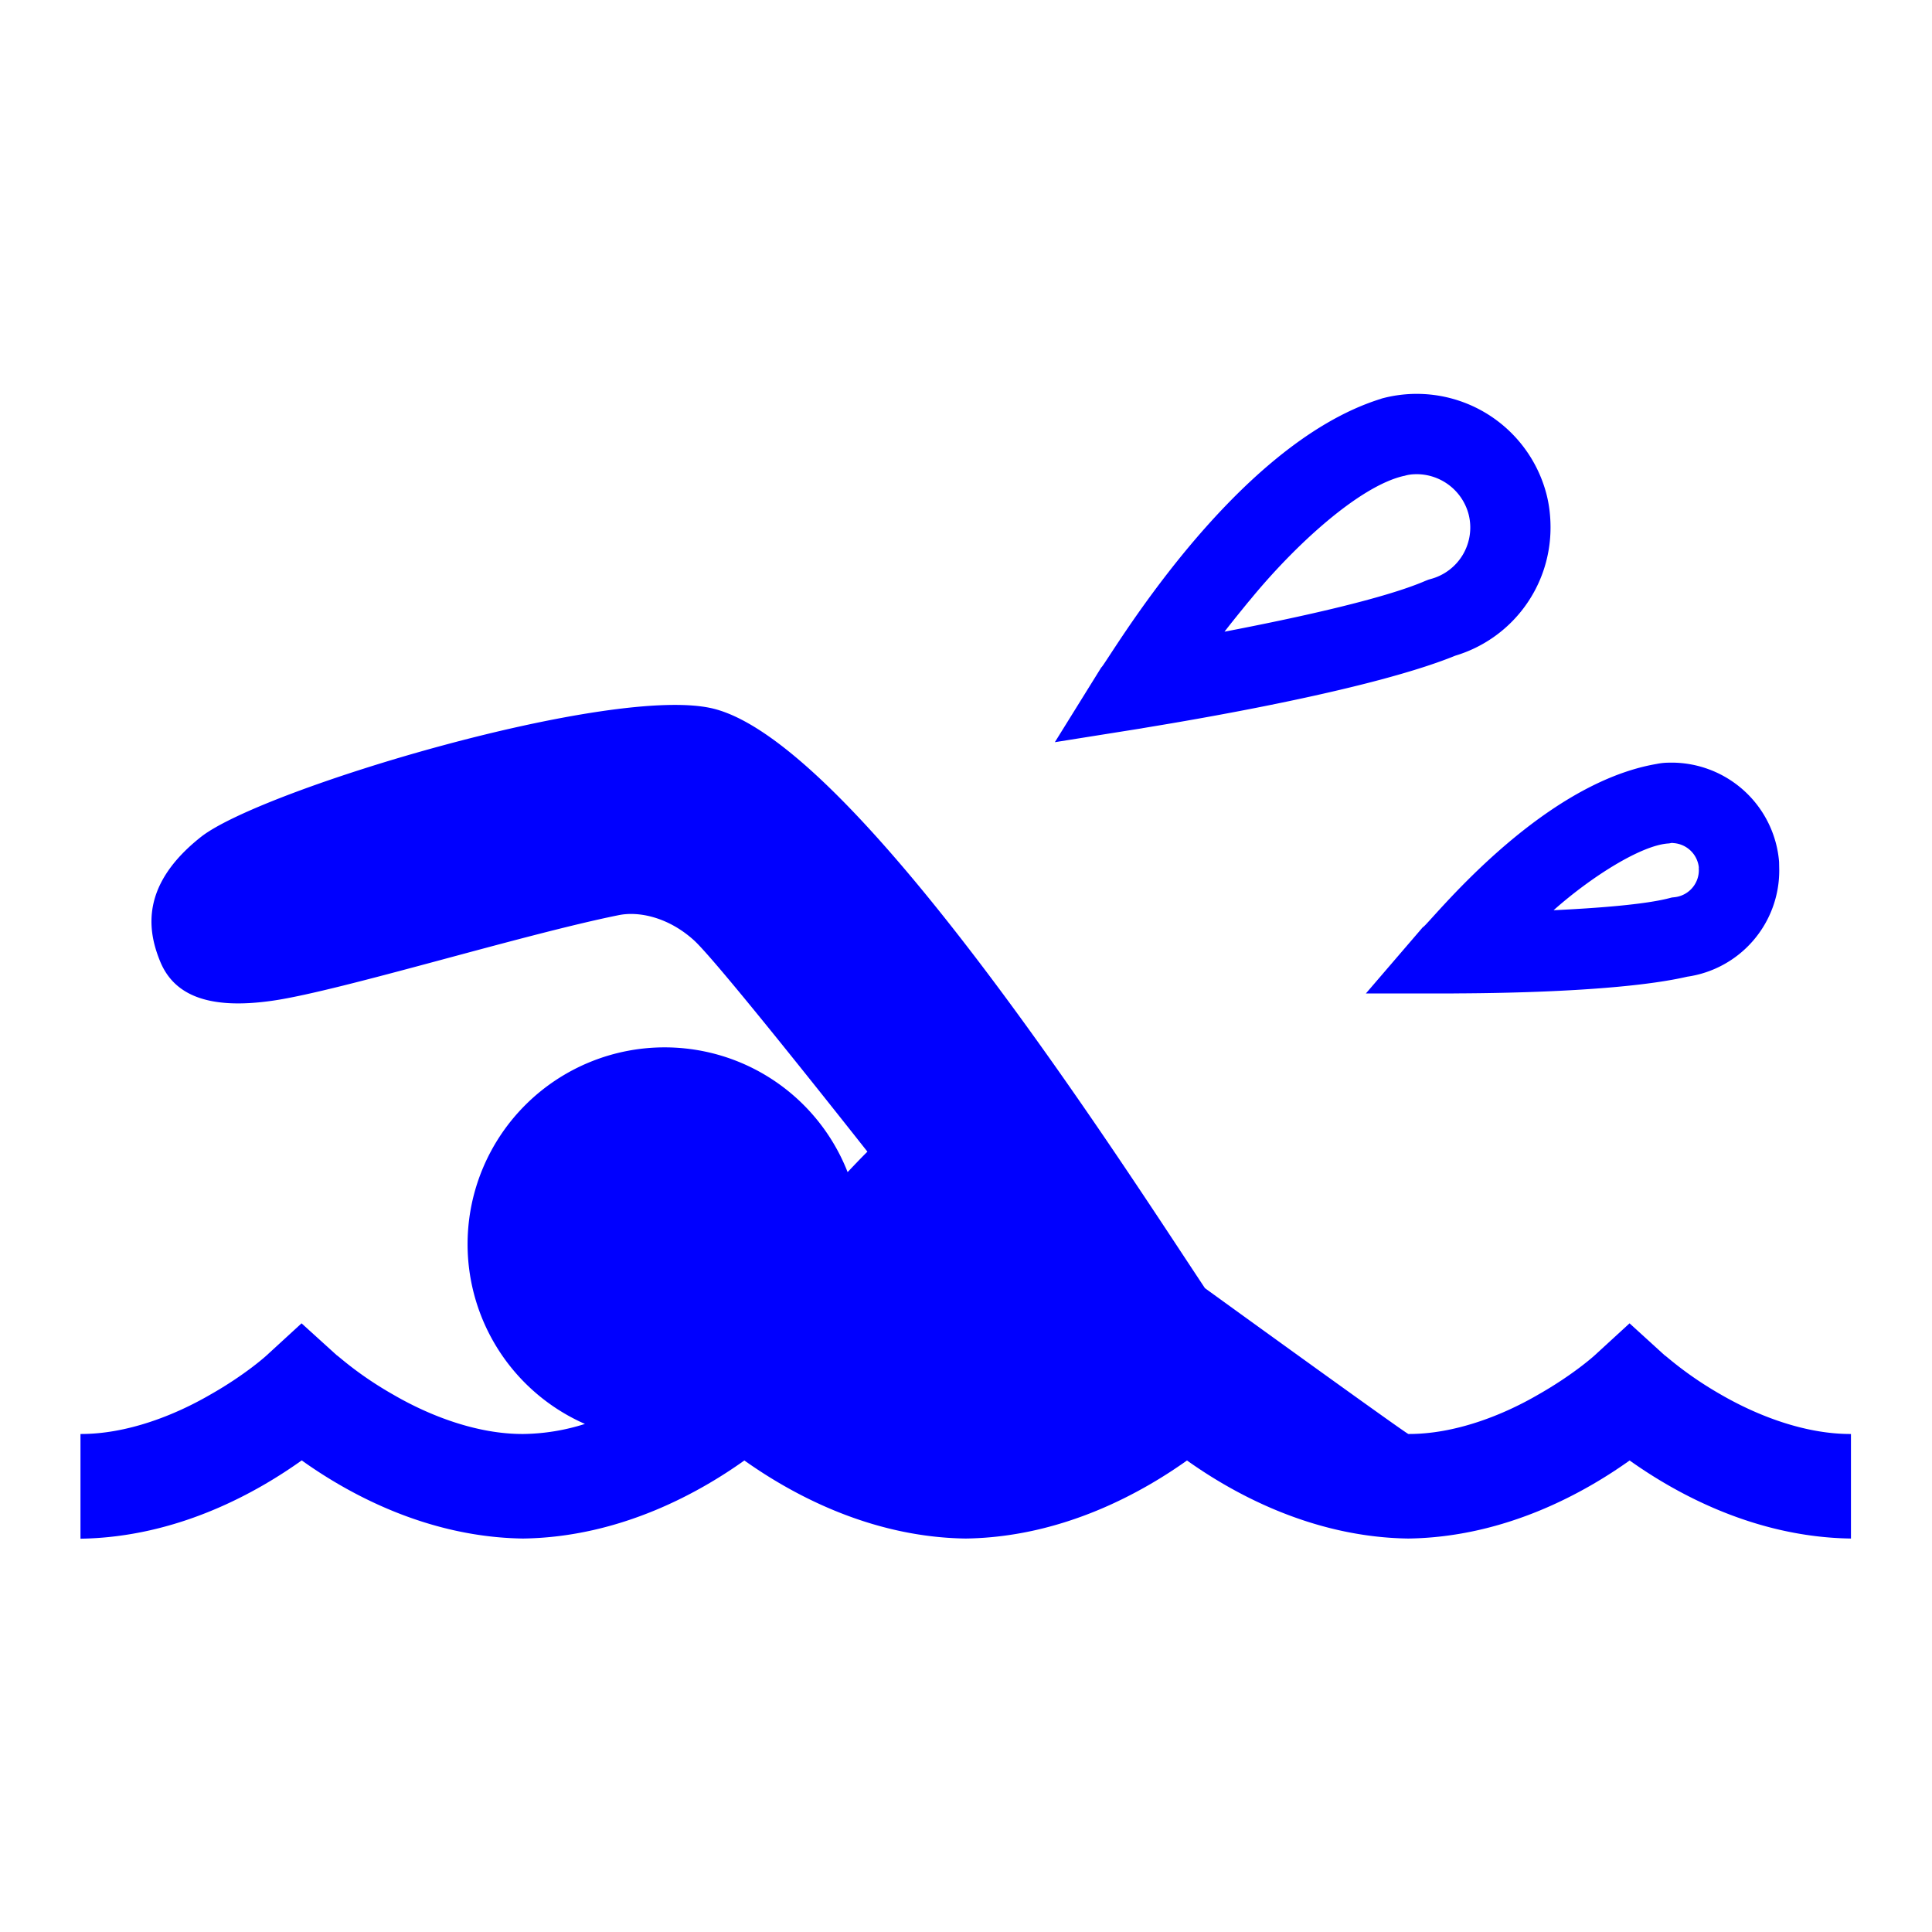 <svg xmlns="http://www.w3.org/2000/svg" width="32" height="32" viewBox="0 0 32 32">
    <defs>
        <clipPath id="a">
            <path d="M0 24h24V0H0z"/>
        </clipPath>
    </defs>
    <g clip-path="url(#a)" transform="matrix(1.333 0 0 -1.333 0 32)">
        <path fill="#00f" d="M21.386 6.676c-.44.25-.694.492-.7.488l-.438.399-.436-.4s-.26-.237-.701-.487c-.44-.256-1.034-.49-1.611-.488-.02 0-1.727 1.232-2.528 1.812-1.114 1.678-4.36 6.758-6.101 7.199-1.242.315-5.625-1-6.375-1.593-.75-.594-.667-1.157-.504-1.551.164-.394.567-.606 1.41-.481.844.125 3.089.819 4.282 1.06.257.054.625-.028.937-.31.272-.244 1.767-2.134 2.157-2.628-.083-.082-.164-.168-.246-.254a2.443 2.443 0 0 1-1.321 1.357 2.449 2.449 0 0 1-3.208-1.301 2.44 2.44 0 0 1 1.265-3.185 2.626 2.626 0 0 0-.768-.125c-.58-.002-1.172.232-1.612.488-.442.25-.695.492-.701.488l-.44.399-.436-.4s-.258-.237-.7-.487C2.17 6.42 1.578 6.186 1 6.188V4.887c1.224.018 2.212.59 2.749.973.536-.383 1.526-.954 2.75-.971 1.225.017 2.214.588 2.75.97.538-.382 1.528-.953 2.75-.97 1.223.017 2.213.588 2.75.97.537-.382 1.527-.953 2.75-.97 1.225.017 2.214.588 2.75.97.537-.382 1.527-.953 2.75-.97v1.299c-.578-.002-1.17.232-1.613.488M15.523 16.54c.575.705 1.37 1.423 1.914 1.551l.016.003c.042.013.09.02.153.02a.669.669 0 0 0 .641-.494.662.662 0 0 0-.472-.809l-.027-.008-.038-.015c-.52-.225-1.629-.465-2.495-.631.095.123.2.252.307.383m2.561-.681a1.66 1.66 0 0 1 1.183 1.593c0 .143-.016.283-.052.42a1.666 1.666 0 0 1-2.05 1.181v-.001c-1.872-.577-3.427-3.317-3.48-3.339l-.577-.929 1.08.172c.022.008 2.707.418 3.896.903M20.738 13.526l.055.01-.02-.005a.34.34 0 0 0 .336-.303c-.002-.006 0-.028 0-.035a.338.338 0 0 0-.3-.335l-.036-.004-.035-.009c-.302-.078-.888-.123-1.434-.149.475.422 1.1.814 1.434.83m-3.058-1.04l-.708-.824h1.09c.022.003 1.96-.01 2.902.208a1.333 1.333 0 0 1 1.144 1.323l-.002.104a1.342 1.342 0 0 1-1.333 1.233c-.03-.002-.09.004-.192-.017-1.486-.256-2.84-2.01-2.9-2.027"/>
    </g>
</svg>
